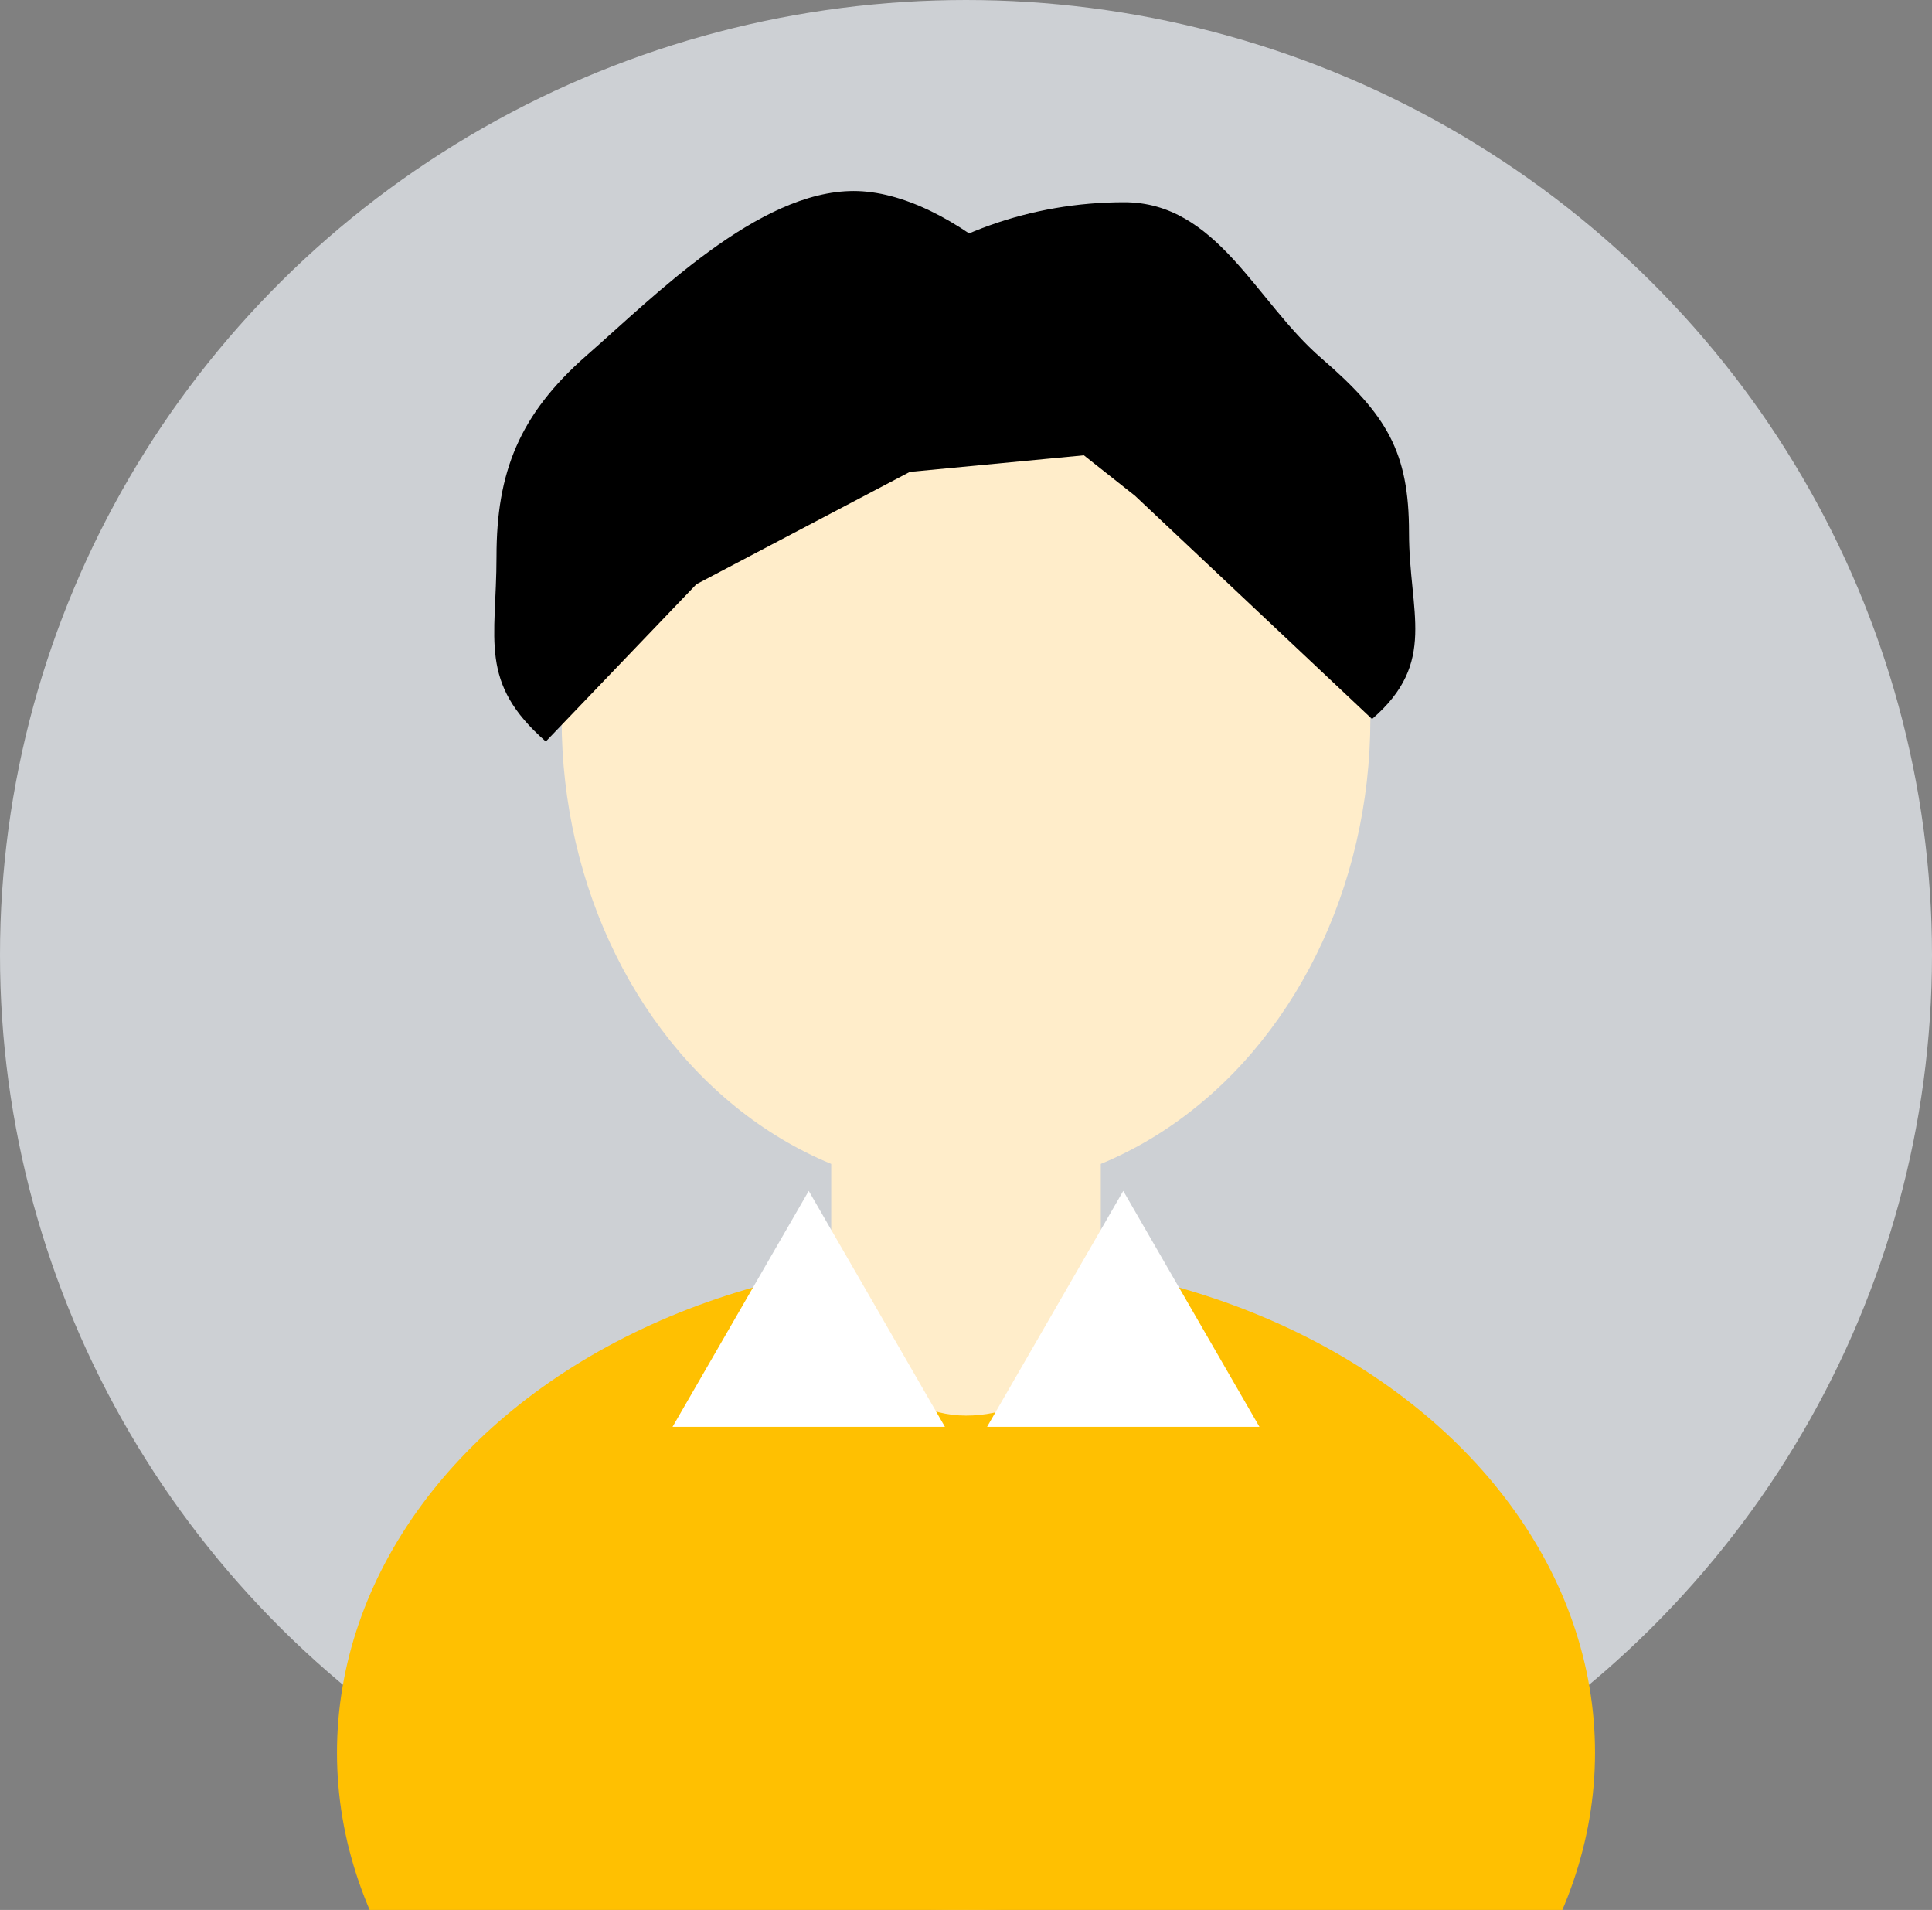 <svg width="86" height="85" viewBox="0 0 86 85" fill="none" xmlns="http://www.w3.org/2000/svg">
<rect x="0" y="0" width="86" height="85" fill="#808080" stroke="none"/>
<ellipse cx="43" cy="42.5" rx="43" ry="42.5" fill="#CDD0D4"/>
<ellipse cx="43" cy="78" rx="28" ry="22" fill="#FFC001"/>
<ellipse cx="43" cy="32" rx="18" ry="21" fill="#FFEDCA"/>
<rect x="37" y="45" width="12" height="18" rx="6" fill="#FFEDCA"/>
<path d="M36 53L42.062 63.5H29.938L36 53Z" fill="white"/>
<path d="M50 53L56.062 63.5H43.938L50 53Z" fill="white"/>
<path d="M61.075 32C64.003 29.473 62.72 27.271 62.72 23.698C62.72 20.125 61.745 18.467 58.818 15.941C55.891 13.414 54.178 9 50.038 9C45.898 9 41.927 10.419 39 12.946L50.525 22.065L61.075 32Z" fill="black"/>
<path d="M51 20C48 13.5 42.258 8.5 38 8.5C33.742 8.5 29.126 13.18 26.115 15.816C23.104 18.453 22.101 21.034 22.101 24.763C22.101 28.492 21.284 30.363 24.295 33L31 26L40.5 21L51 20Z" fill="black"/>
</svg>
